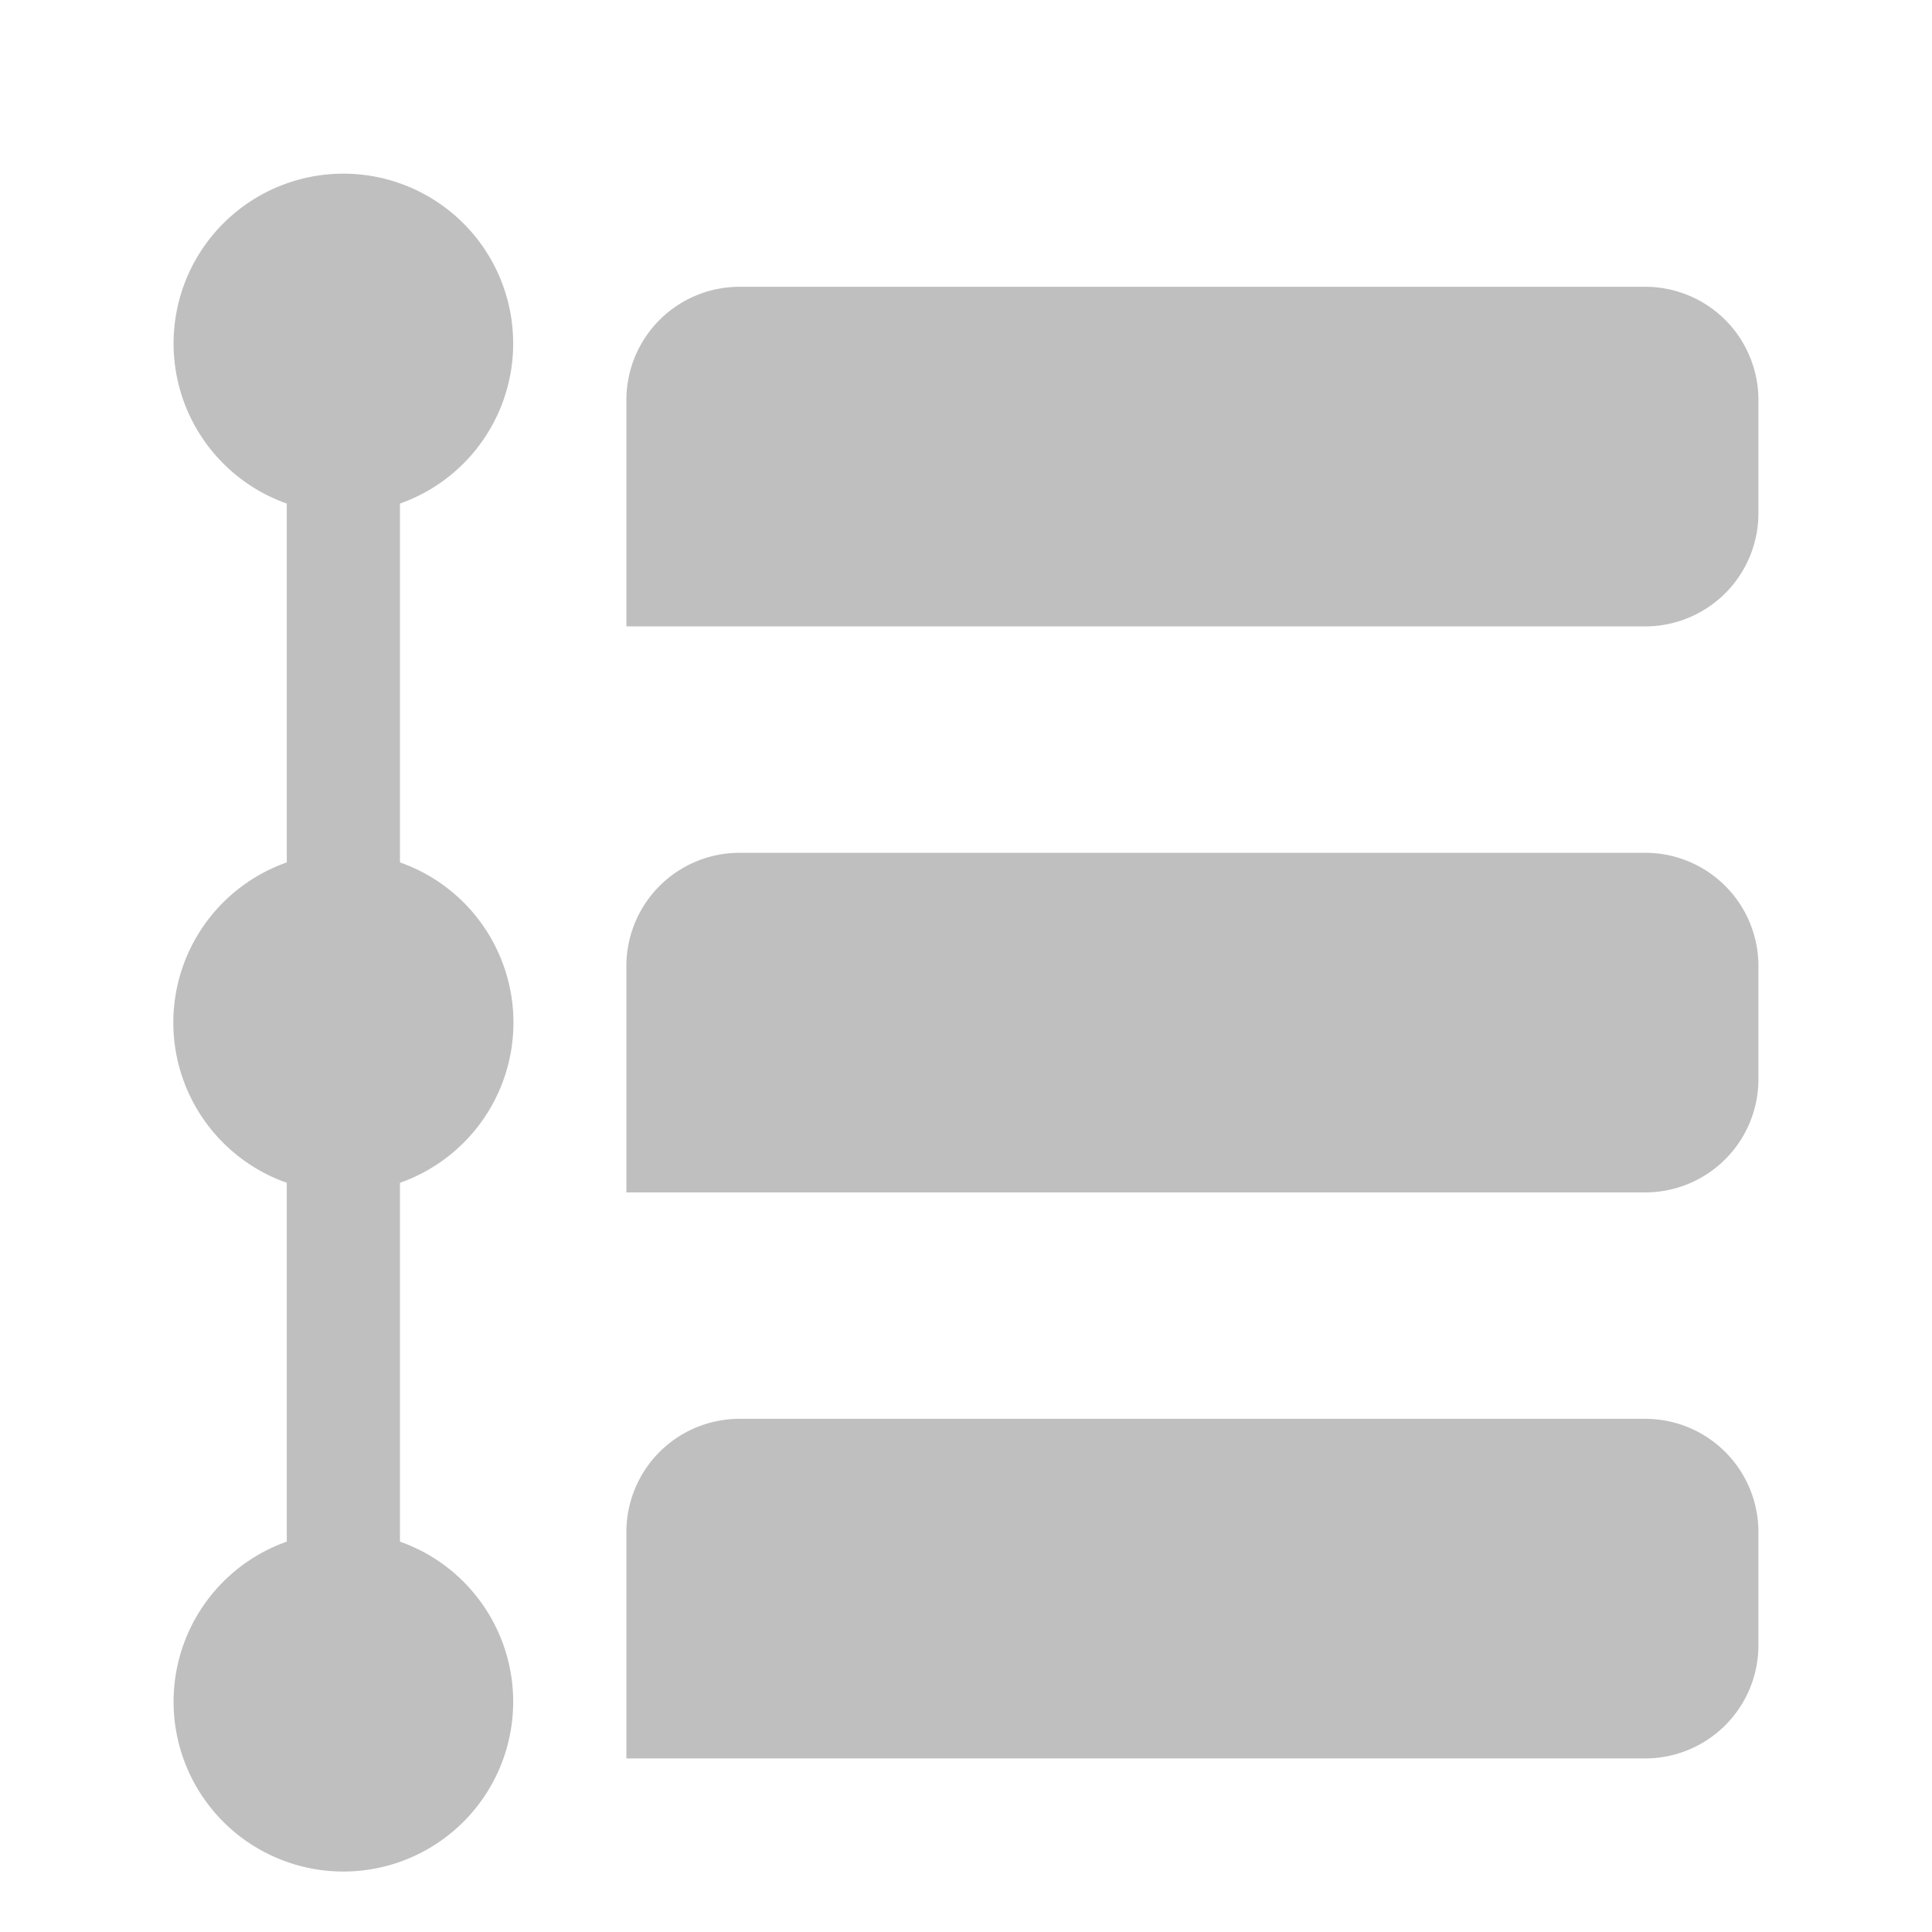 <?xml version="1.0" standalone="no"?><!DOCTYPE svg PUBLIC "-//W3C//DTD SVG 1.1//EN" "http://www.w3.org/Graphics/SVG/1.1/DTD/svg11.dtd"><svg t="1583213755305" class="icon" viewBox="0 0 1024 1024" version="1.1" xmlns="http://www.w3.org/2000/svg" p-id="6643" xmlns:xlink="http://www.w3.org/1999/xlink" width="200" height="200"><defs><style type="text/css"></style></defs><path d="M152 266.9v190.2a90 90 0 0 0 0 169.8v190.2a90 90 0 1 0 60 0V626.9a90 90 0 0 0 0-169.8V266.9a90 90 0 1 0-60 0zM392 152h480a60 60 0 0 1 60 60v60a60 60 0 0 1-60 60H332V212a60 60 0 0 1 60-60z m0 300h480a60 60 0 0 1 60 60v60a60 60 0 0 1-60 60H332V512a60 60 0 0 1 60-60z m0 300h480a60 60 0 0 1 60 60v60a60 60 0 0 1-60 60H332V812a60 60 0 0 1 60-60z" fill="#bfbfbf" p-id="6644"></path></svg>